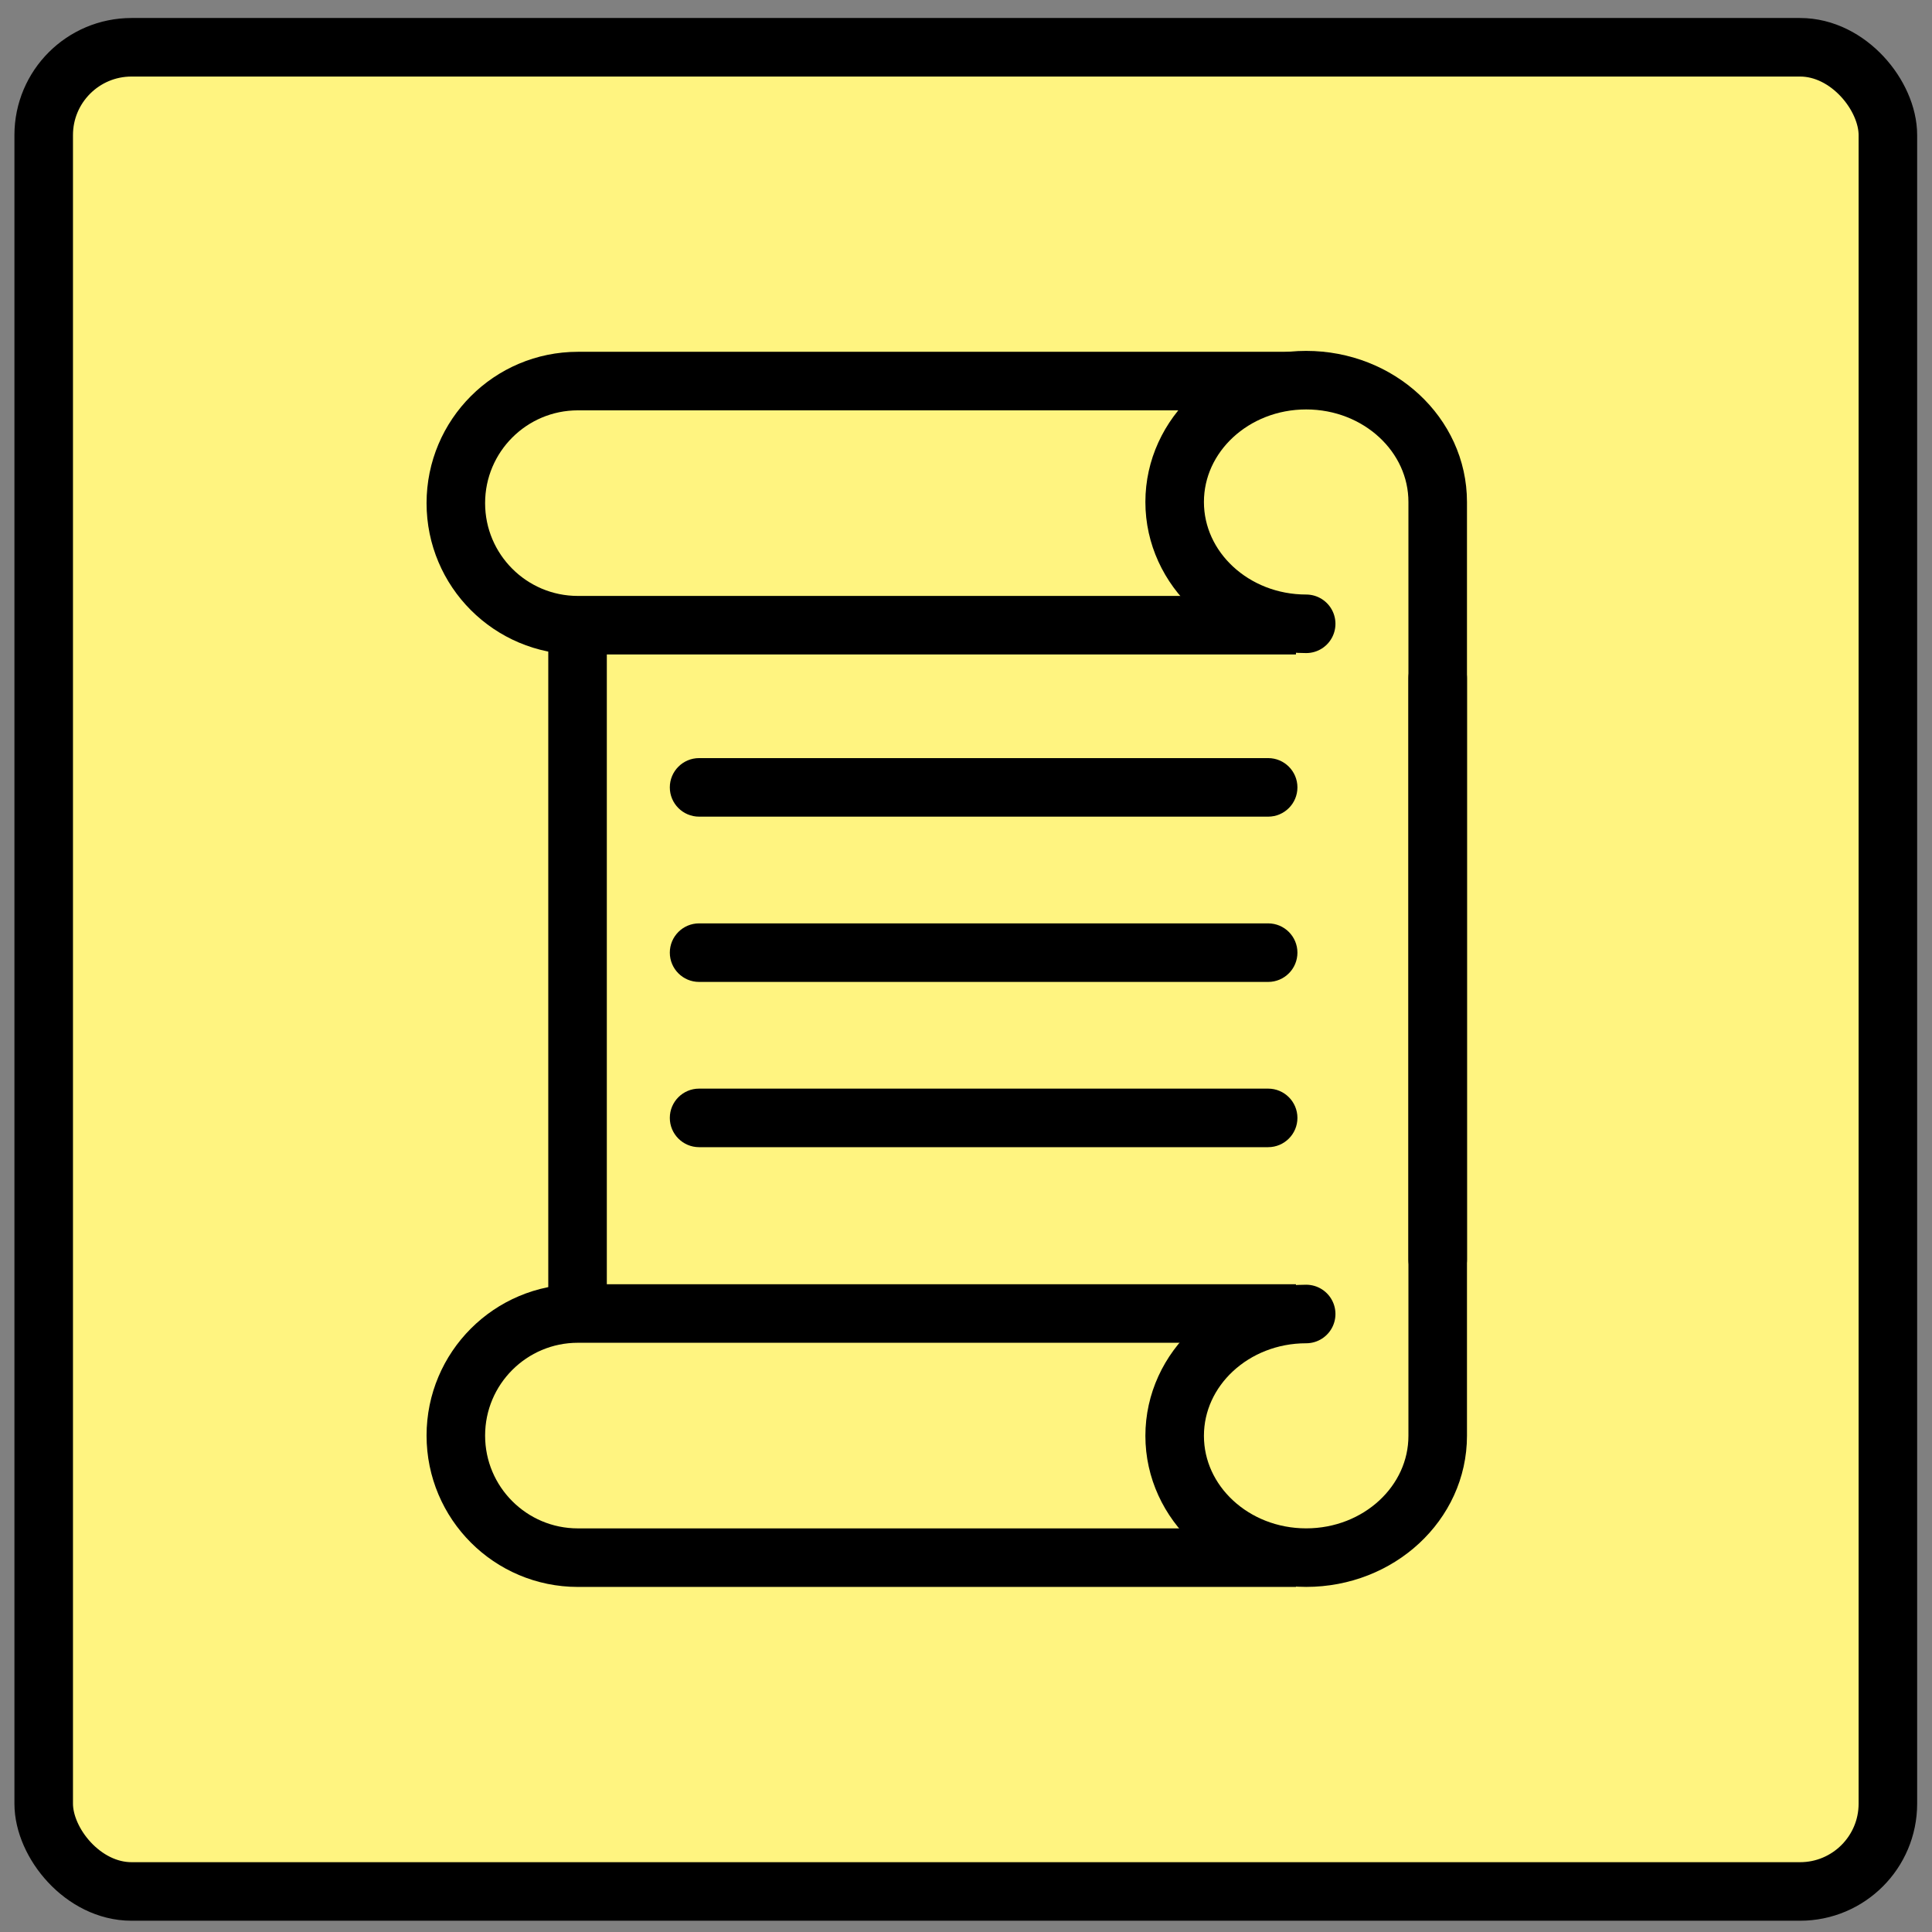 <svg width="66" height="66" viewBox="0 0 66 66" fill="none" xmlns="http://www.w3.org/2000/svg">
<rect x="0" y="0" width="66" height="66" fill="#808080" stroke="none"/>
<rect x="18.003" y="18.961" width="34.267" height="29.955" fill="#C4C4C4"/>
<path d="M18.936 14.278V47.268" stroke="black" stroke-width="2"/>
<rect x="1.493" y="1.615" width="63" height="63" rx="3" fill="#FFF480" stroke="black" stroke-width="2"/>
<path d="M15.572 17.188C15.572 14.885 17.439 13.018 19.742 13.018H43.272V17.188V21.358H19.742C17.439 21.358 15.572 19.491 15.572 17.188Z" fill="#FFF480" stroke="black" stroke-width="2"/>
<path d="M40.76 15.763C40.426 14.495 41.382 13.254 42.694 13.254H45.621C47.278 13.254 48.621 14.597 48.621 16.254V24.621L42.118 20.925L40.76 15.763Z" fill="#FFF480"/>
<path d="M19.73 49.041L19.73 21.148" stroke="black" stroke-width="2"/>
<path d="M15.572 49.041C15.572 51.344 17.439 53.212 19.742 53.212L43.272 53.212L43.272 49.041L43.272 44.871L19.742 44.871C17.439 44.871 15.572 46.738 15.572 49.041Z" fill="#FFF480" stroke="black" stroke-width="2"/>
<path d="M40.76 50.466C40.426 51.734 41.382 52.975 42.694 52.975L45.621 52.975C47.278 52.975 48.621 51.632 48.621 49.975L48.621 41.609L42.118 45.304L40.76 50.466Z" fill="#FFF480"/>
<path d="M44.621 44.888C42.14 44.888 40.128 46.751 40.128 49.05C40.128 51.348 42.14 53.211 44.621 53.211C47.103 53.211 49.114 51.348 49.114 49.05L49.114 23.167" stroke="black" stroke-width="2" stroke-linecap="round"/>
<path d="M44.621 21.31C42.14 21.31 40.128 19.446 40.128 17.148C40.128 14.85 42.14 12.987 44.621 12.987C47.103 12.987 49.114 14.85 49.114 17.148L49.114 43.031" stroke="black" stroke-width="2" stroke-linecap="round"/>
<path d="M23.882 25.898C23.33 25.898 22.882 26.346 22.882 26.898C22.882 27.45 23.33 27.898 23.882 27.898V25.898ZM43.322 27.898C43.874 27.898 44.322 27.45 44.322 26.898C44.322 26.346 43.874 25.898 43.322 25.898V27.898ZM23.882 27.898H43.322V25.898H23.882V27.898Z" fill="black"/>
<path d="M23.882 31.544C23.33 31.544 22.882 31.991 22.882 32.544C22.882 33.096 23.33 33.544 23.882 33.544V31.544ZM43.322 33.544C43.874 33.544 44.322 33.096 44.322 32.544C44.322 31.991 43.874 31.544 43.322 31.544V33.544ZM23.882 33.544H43.322V31.544H23.882V33.544Z" fill="black"/>
<path d="M23.882 37.189C23.33 37.189 22.882 37.637 22.882 38.189C22.882 38.741 23.33 39.189 23.882 39.189V37.189ZM43.322 39.189C43.874 39.189 44.322 38.741 44.322 38.189C44.322 37.637 43.874 37.189 43.322 37.189V39.189ZM23.882 39.189H43.322V37.189H23.882V39.189Z" fill="black"/>
</svg>
